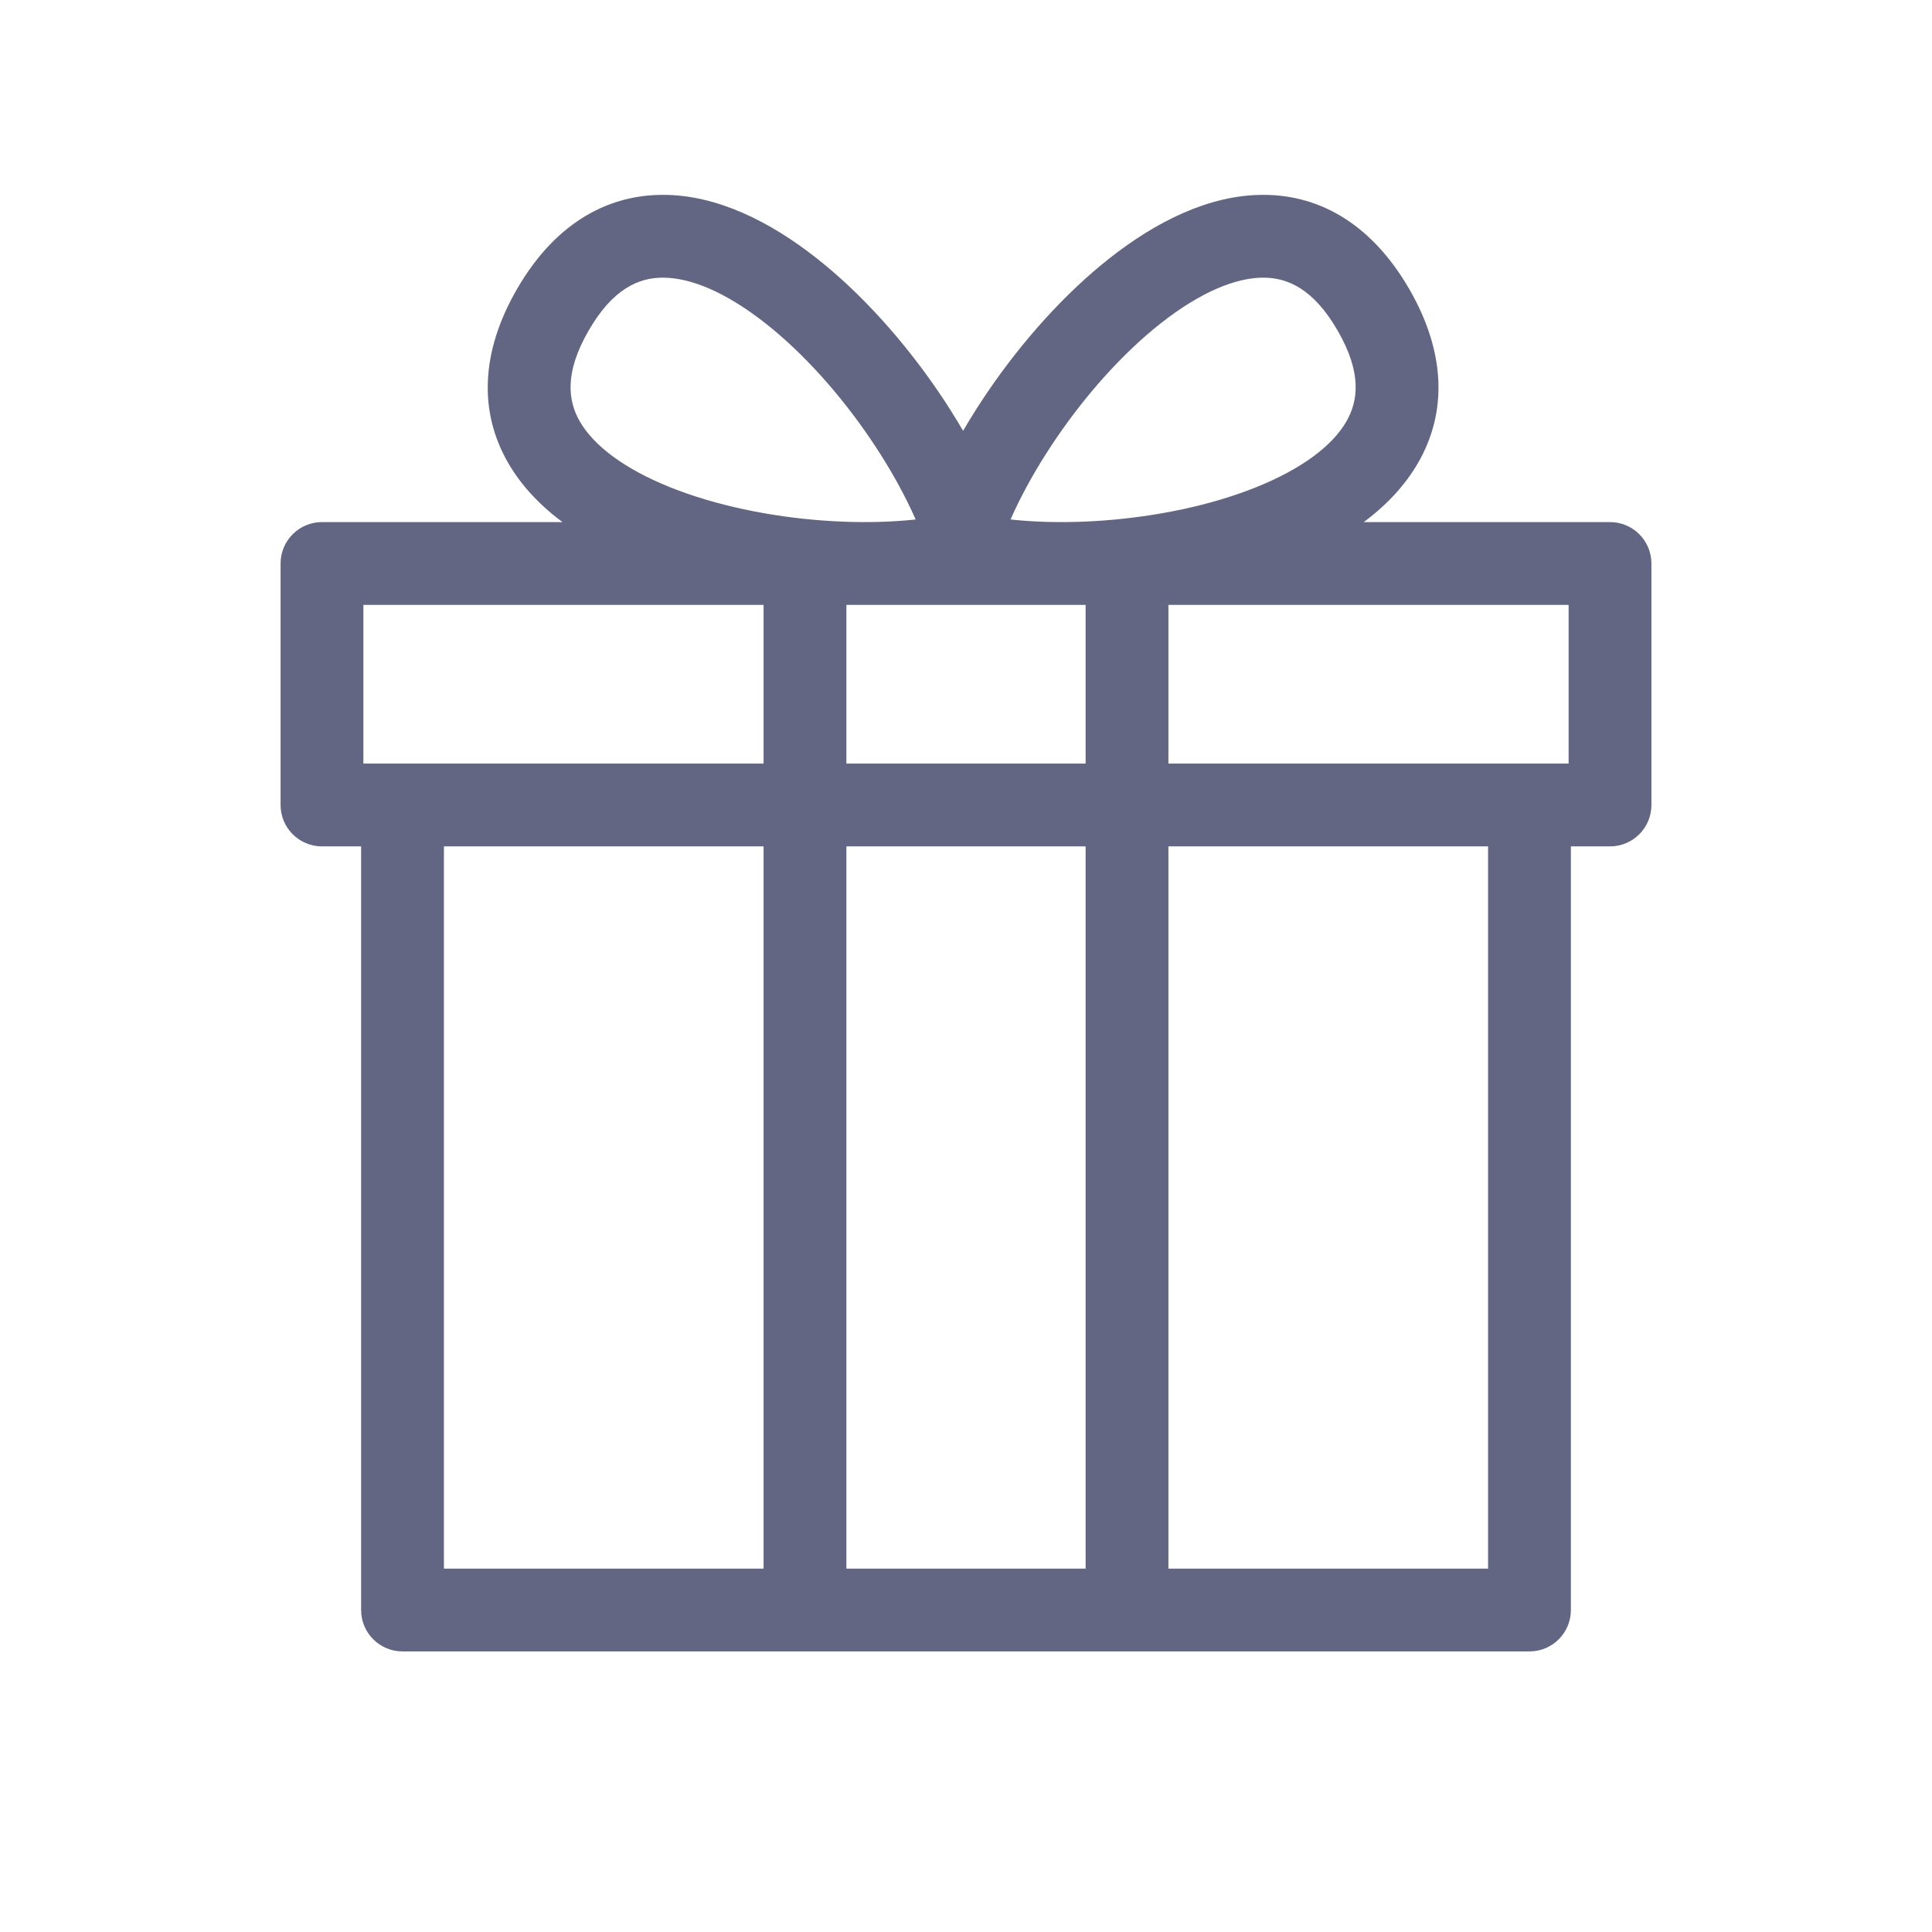 <svg width="35" height="35" viewBox="0 0 35 35" fill="none" xmlns="http://www.w3.org/2000/svg">
<path d="M7.292 14.583V13.833C6.877 13.833 6.542 14.169 6.542 14.583H7.292ZM27.708 14.583H28.458C28.458 14.169 28.123 13.833 27.708 13.833V14.583ZM27.708 29.167V29.917C28.123 29.917 28.458 29.581 28.458 29.167H27.708ZM7.292 29.167H6.542C6.542 29.581 6.877 29.917 7.292 29.917V29.167ZM20.417 29.167V29.917C20.831 29.917 21.167 29.581 21.167 29.167H20.417ZM14.583 29.167H13.833C13.833 29.581 14.169 29.917 14.583 29.917V29.167ZM5.833 10.208V9.458C5.419 9.458 5.083 9.794 5.083 10.208H5.833ZM29.167 10.208H29.917C29.917 9.794 29.581 9.458 29.167 9.458V10.208ZM29.167 14.583V15.333C29.581 15.333 29.917 14.998 29.917 14.583H29.167ZM5.833 14.583H5.083C5.083 14.998 5.419 15.333 5.833 15.333V14.583ZM14.583 10.208V9.458C14.169 9.458 13.833 9.794 13.833 10.208H14.583ZM20.417 10.208H21.167C21.167 9.794 20.831 9.458 20.417 9.458V10.208ZM17.305 9.99L16.58 9.795L16.386 10.52L17.11 10.714L17.305 9.99ZM24.882 5.615L25.532 5.24L24.882 5.615ZM17.591 9.99L17.785 10.714L18.509 10.52L18.315 9.795L17.591 9.99ZM10.013 5.615L9.364 5.24L10.013 5.615ZM7.292 15.333H27.708V13.833H7.292V15.333ZM26.958 14.583V29.167H28.458V14.583H26.958ZM27.708 28.417H7.292V29.917H27.708V28.417ZM8.042 29.167V14.583H6.542V29.167H8.042ZM14.583 15.333H20.417V13.833H14.583V15.333ZM19.667 14.583V29.167H21.167V14.583H19.667ZM20.417 28.417H14.583V29.917H20.417V28.417ZM15.333 29.167V14.583H13.833V29.167H15.333ZM5.833 10.958H29.167V9.458H5.833V10.958ZM28.417 10.208V14.583H29.917V10.208H28.417ZM29.167 13.833H5.833V15.333H29.167V13.833ZM6.583 14.583V10.208H5.083V14.583H6.583ZM14.583 10.958H20.417V9.458H14.583V10.958ZM19.667 10.208V14.583H21.167V10.208H19.667ZM15.333 14.583V10.208H13.833V14.583H15.333ZM18.029 10.184C18.383 8.861 19.631 6.954 21.036 5.851C21.739 5.299 22.38 5.029 22.887 5.03C23.32 5.03 23.793 5.227 24.233 5.99L25.532 5.24C24.878 4.107 23.957 3.531 22.889 3.53C21.895 3.528 20.928 4.029 20.11 4.671C18.474 5.955 17.026 8.13 16.58 9.795L18.029 10.184ZM24.233 5.99C24.673 6.752 24.607 7.26 24.391 7.635C24.139 8.074 23.584 8.494 22.755 8.827C21.096 9.493 18.821 9.62 17.499 9.265L17.11 10.714C18.776 11.16 21.384 10.994 23.314 10.219C24.279 9.832 25.195 9.245 25.691 8.383C26.224 7.458 26.185 6.372 25.532 5.24L24.233 5.99ZM18.315 9.795C17.869 8.13 16.421 5.955 14.785 4.671C13.967 4.029 13.001 3.528 12.007 3.53C10.939 3.531 10.017 4.107 9.364 5.24L10.663 5.99C11.103 5.227 11.575 5.03 12.008 5.03C12.515 5.029 13.156 5.299 13.859 5.851C15.265 6.954 16.512 8.861 16.866 10.184L18.315 9.795ZM9.364 5.24C8.71 6.372 8.671 7.458 9.204 8.383C9.7 9.245 10.617 9.832 11.582 10.219C13.512 10.994 16.119 11.16 17.785 10.714L17.397 9.265C16.074 9.62 13.799 9.493 12.14 8.827C11.311 8.494 10.757 8.074 10.504 7.635C10.288 7.26 10.223 6.752 10.663 5.99L9.364 5.24Z" fill="#636682"/>
</svg>

